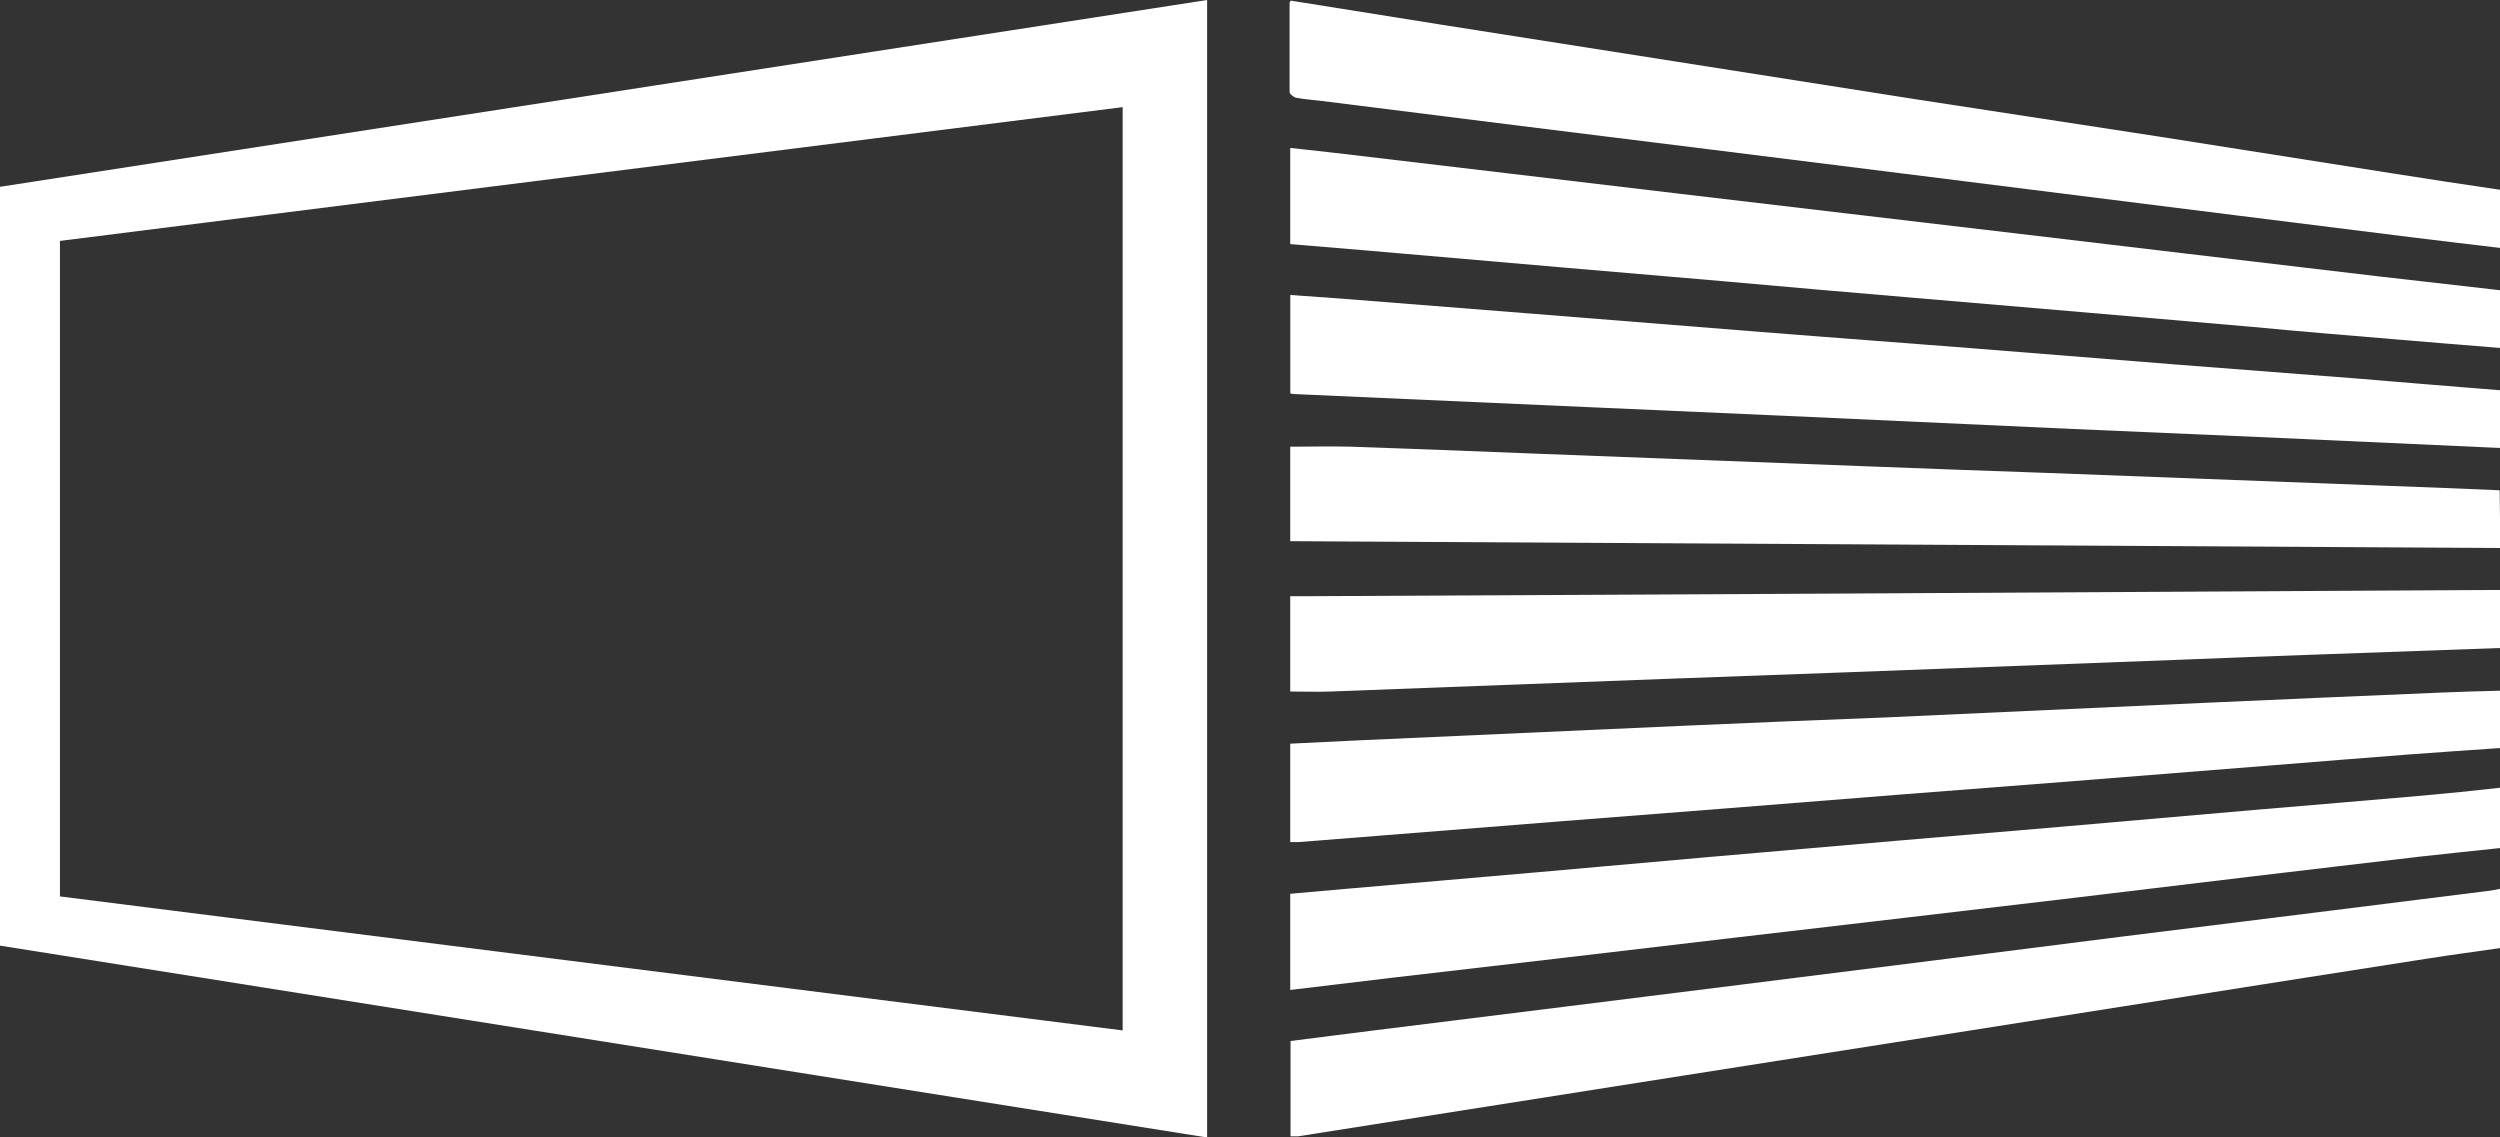 <svg xmlns="http://www.w3.org/2000/svg" viewBox="0 0 311.96 141.94"><rect x="0" y="0" width="311.96" height="141.94" fill="#333333" stroke="none"/><defs><style>.cls-1{fill:#fff;}</style></defs><g id="Слой_2" data-name="Слой 2"><g id="Слой_1-2" data-name="Слой 1"><path class="cls-1" d="M312,55.9l-30.2-1.37-23.13-1L222.8,51.89l-22.65-1-38.7-1.72a2.8,2.8,0,0,1-.44-.08V36.81l6.06.43L191,39.13l28.81,2.3c8.65.68,17.3,1.33,25.94,2l25.82,2.06,23,1.78Q303.24,48,312,48.7Z"/><path class="cls-1" d="M312,93.34c-3.83.27-7.65.52-11.48.81-5.65.43-11.31.9-17,1.35l-26.17,2.08L237.73,99.1l-23.06,1.83-19.61,1.53L172,104.29l-10,.79c-.31,0-.62,0-1,0V92.8l8.17-.4,41.7-1.87c8.1-.36,16.21-.69,24.32-1q20-.9,40-1.83,14.73-.66,29.47-1.28c2.44-.11,4.87-.16,7.31-.23Z"/><path class="cls-1" d="M312,68.38l-151-.85V55.74c2.58,0,5.09-.07,7.6,0,7.51.25,15,.56,22.53.85L234,58.23q10.67.41,21.34.78l42.79,1.62q6.9.25,13.79.55Z"/><path class="cls-1" d="M312,43.42c-4.3-.35-8.61-.69-12.91-1.06-6.05-.51-12.1-1-18.15-1.58l-21.26-1.84c-6.93-.6-13.86-1.17-20.78-1.77q-11.9-1-23.77-2.07l-20.55-1.76-24.12-2.09L161,30.46v-12l5.51.61,21.54,2.55,21.3,2.53,21.19,2.5,21.3,2.51,21.31,2.53,23.68,2.8L312,36.22Z"/><path class="cls-1" d="M312,105.82c-3.33.36-6.67.69-10,1.07-7.14.83-14.28,1.69-21.42,2.53L259.11,112l-21.19,2.5L216.5,117l-21.31,2.51L173.77,122,161,123.53v-12l7-.62,24-2.08L212.59,107l24.13-2.09,20.79-1.77,23.77-2.07c6.93-.59,13.86-1.16,20.79-1.77,3.3-.29,6.59-.63,9.89-1Z"/><path class="cls-1" d="M312,30.94c-3.69-.44-7.38-.87-11.06-1.33l-22-2.75-22-2.76-22-2.76L213,18.6l-24.14-3-23.9-3c-1.07-.13-2.15-.2-3.21-.4-.32-.06-.82-.46-.83-.71,0-3.72,0-7.43,0-11.15,0-.07.08-.14.15-.26l18.78,3,29.58,4.65,29.83,4.69L269.12,17l29.7,4.68c4.38.69,8.76,1.36,13.14,2Z"/><path class="cls-1" d="M312,118.3c-3,.44-6.08.84-9.11,1.32-9.94,1.54-19.88,3.12-29.82,4.68l-31.24,4.92-31.36,4.93-28.17,4.44-20.35,3.21c-.27,0-.55,0-.91,0V129.9l10-1.27,24.13-3,22-2.75,23.9-3q11.82-1.5,23.66-3l24.13-3,21.88-2.74c.43-.06.86-.16,1.29-.24Z"/><path class="cls-1" d="M312,80.86l-23.26.83q-8,.28-16.06.61L230.2,83.9l-22,.8q-21.1.8-42.2,1.59c-1.63.06-3.26,0-5,0V74.4h1.47l66.83-.33,81.11-.45c.52,0,1,0,1.56,0Z"/><path class="cls-1" d="M0,118V23.31L150.63,0V141.94ZM140.09,13.37,7.48,30.06v81.8l132.61,16.72Z"/></g></g></svg>